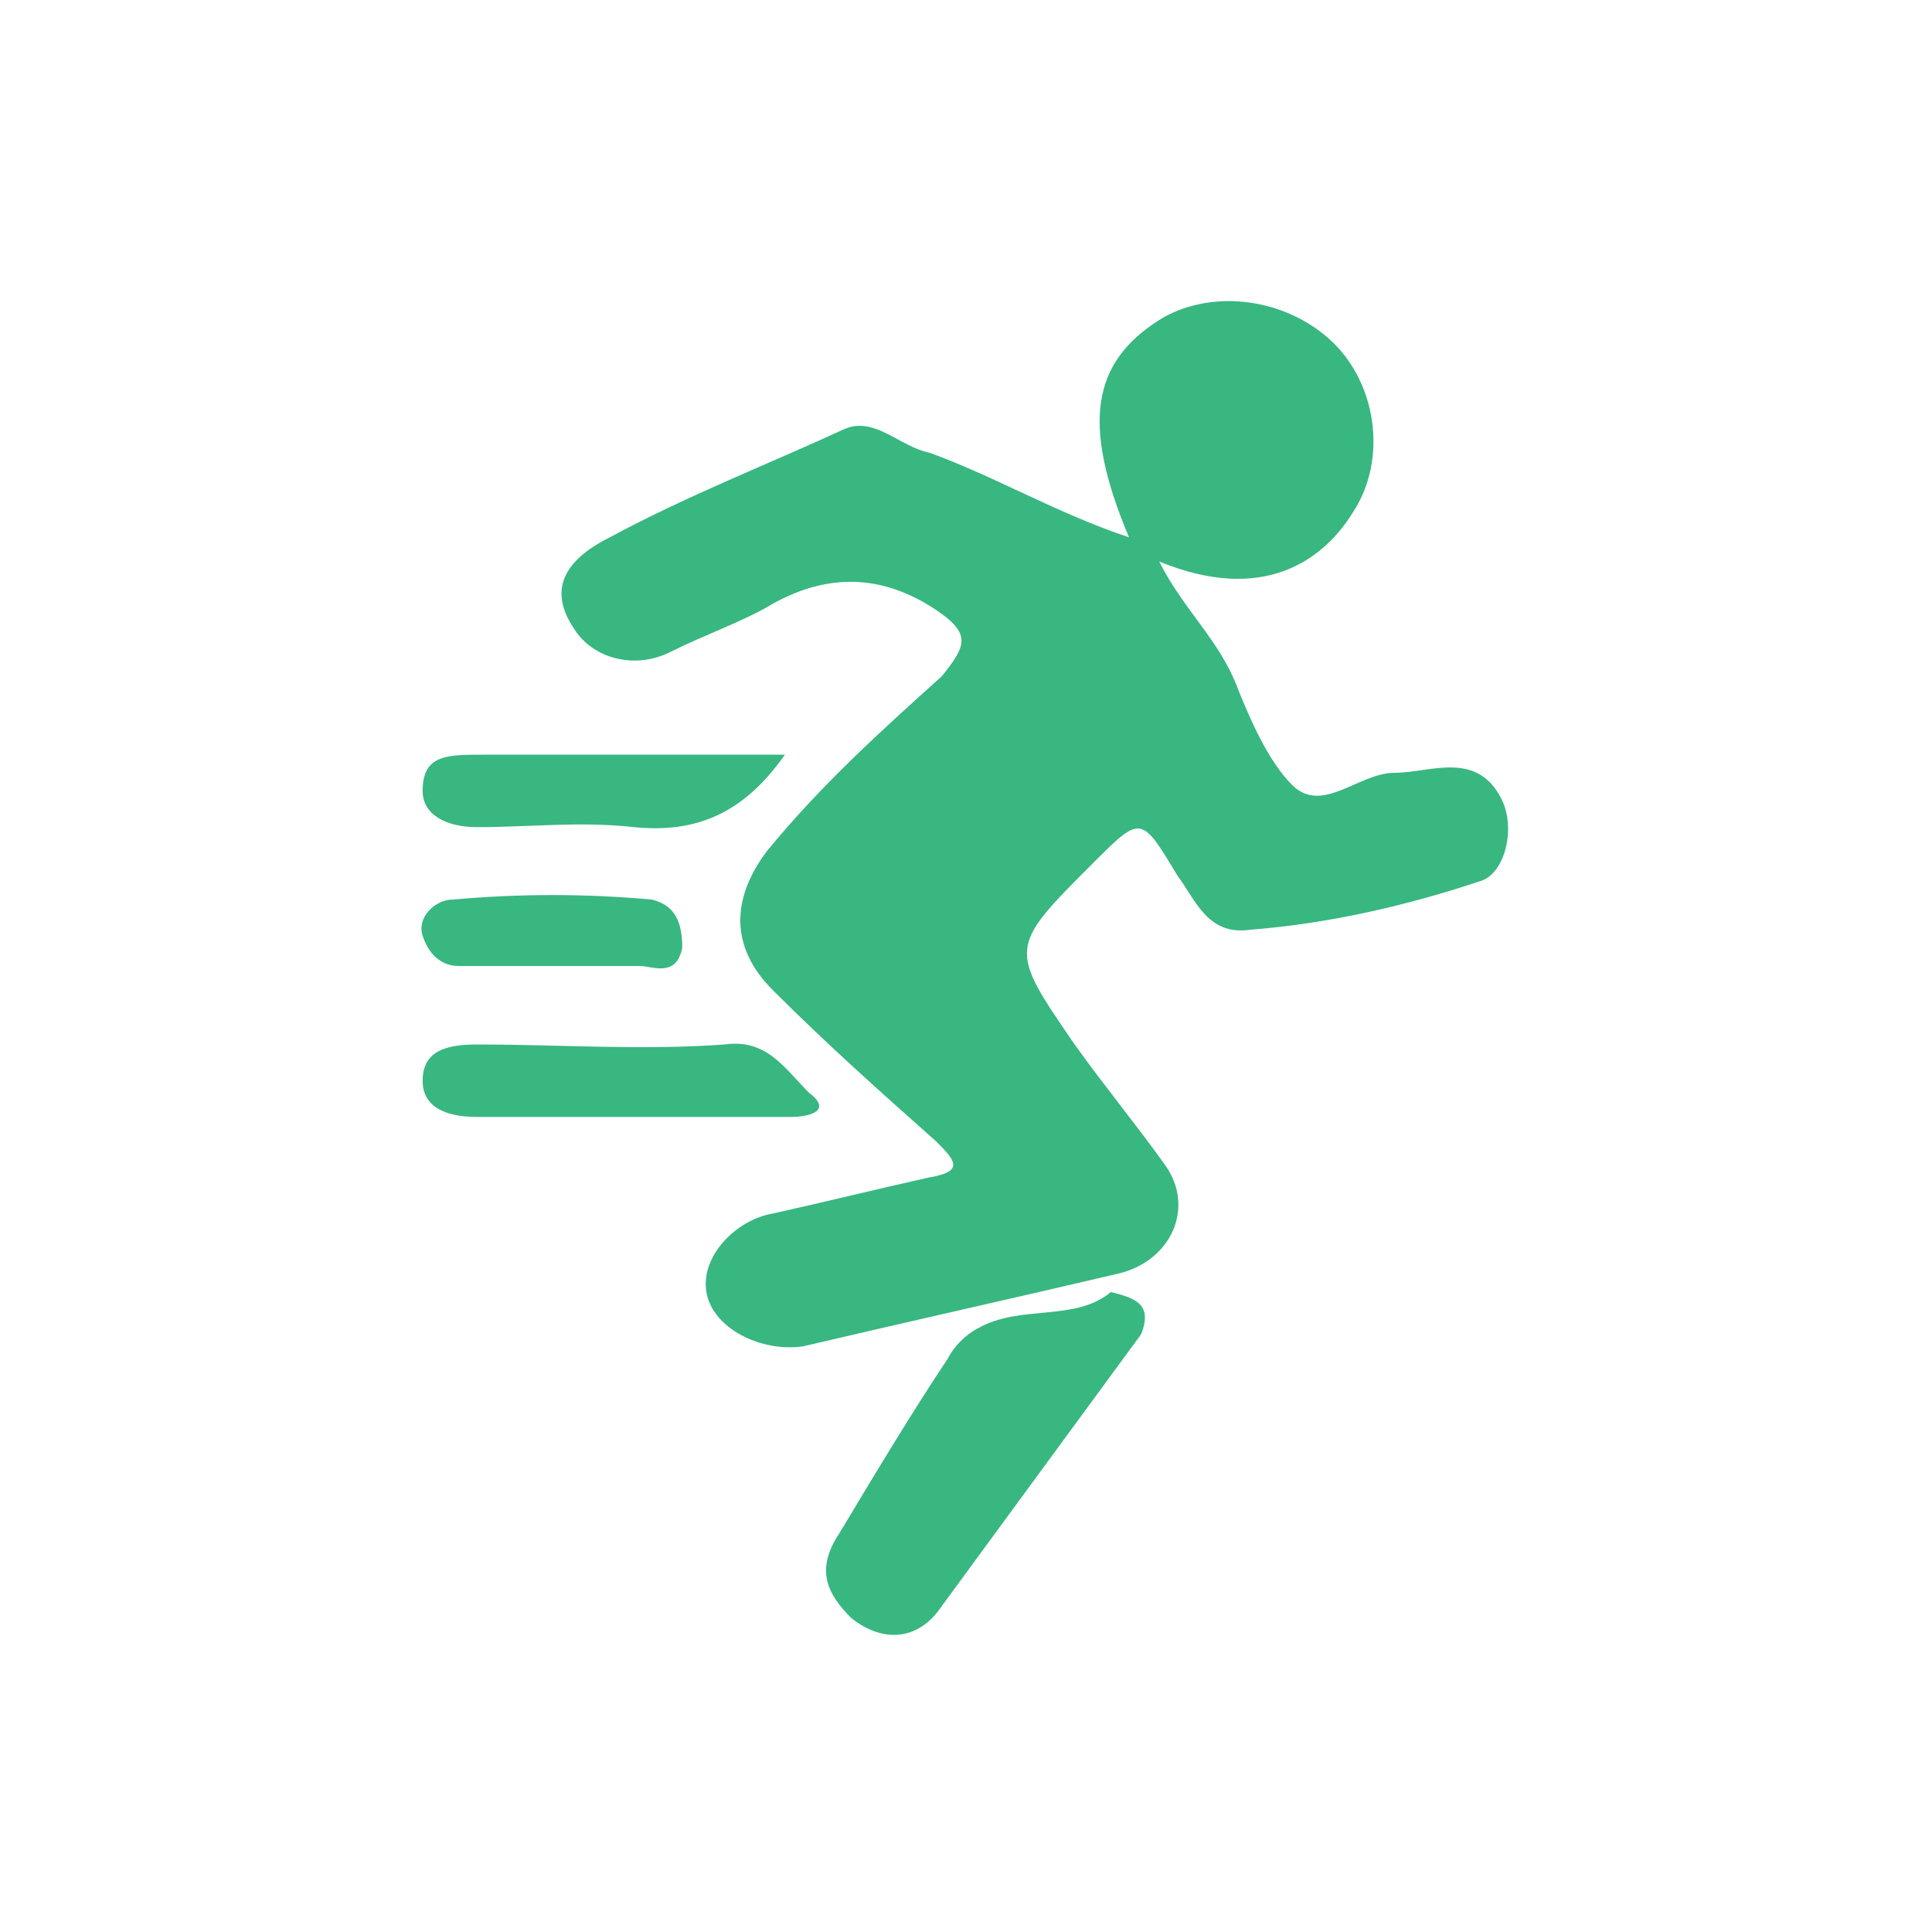 <svg t="1713786037542" class="icon" viewBox="0 0 1024 1024" version="1.1" xmlns="http://www.w3.org/2000/svg" p-id="97547" width="20" height="20">
    <path d="M428.8 579.2c-12.8-12.8-22.4-28.8-44.8-25.6-44.8 3.2-86.4 0-131.2 0-16 0-28.8 3.2-28.8 19.2s16 19.2 28.8 19.2h166.4c9.6 0 22.4-3.2 9.6-12.8z m-176-140.8c28.8 0 54.4-3.2 83.2 0 32 3.2 57.6-6.4 80-38.4H256c-19.2 0-32 0-32 19.2 0 12.8 12.8 19.2 28.8 19.2zM243.2 512h96c6.4 0 19.2 6.4 22.4-9.6 0-12.8-3.2-22.4-16-25.6-35.2-3.2-70.4-3.2-105.6 0-9.6 0-19.2 9.6-16 19.2 3.2 9.6 9.6 16 19.2 16z m553.6-86.4c-12.8-28.8-38.4-16-57.6-16-19.2 0-38.4 22.4-54.4 6.4-12.8-12.8-22.4-35.2-28.8-51.2-9.6-25.6-28.8-41.6-41.6-67.2 54.4 22.4 86.4 0 102.4-25.6 19.2-28.8 12.8-70.4-12.8-92.8-25.6-22.4-64-25.6-89.6-9.6-35.2 22.4-41.6 54.4-16 115.2-38.4-12.8-70.4-32-105.6-44.8-16-3.2-28.8-19.2-44.8-12.8-41.6 19.2-83.2 35.2-124.8 57.6-25.6 12.8-32 28.8-19.2 48 9.6 16 32 22.4 51.2 12.8 19.2-9.6 38.4-16 54.4-25.6 28.8-16 57.6-16 86.4 3.2 19.2 12.8 16 19.2 3.2 35.2-32 28.8-64 57.6-92.8 92.8-19.2 25.6-19.2 51.2 3.2 73.6 28.8 28.8 57.6 54.4 86.4 80 9.6 9.6 16 16-3.2 19.2-28.8 6.4-54.4 12.8-83.2 19.2-19.2 3.2-38.4 22.4-35.2 41.6 3.2 19.2 28.8 32 51.2 28.8 54.4-12.8 112-25.6 166.4-38.4 28.8-6.4 41.6-35.2 25.6-57.6s-32-41.6-48-64c-35.2-51.2-35.2-51.2 9.6-96 25.6-25.6 25.6-25.6 44.8 6.4 9.6 12.8 16 32 38.4 28.8 41.6-3.2 83.2-12.8 121.6-25.6 12.8-3.2 19.2-25.6 12.8-41.6z m-208 259.2c-19.2 16-48 6.4-70.4 19.2-6.4 3.2-12.8 9.6-16 16-19.2 28.8-38.4 60.8-57.6 92.8-12.8 19.2-6.4 32 6.4 44.8 16 12.8 35.2 12.8 48-6.4l105.6-144c6.4-16-3.2-19.2-16-22.4z" fill="#38B781" p-id="97548"></path>
</svg>
